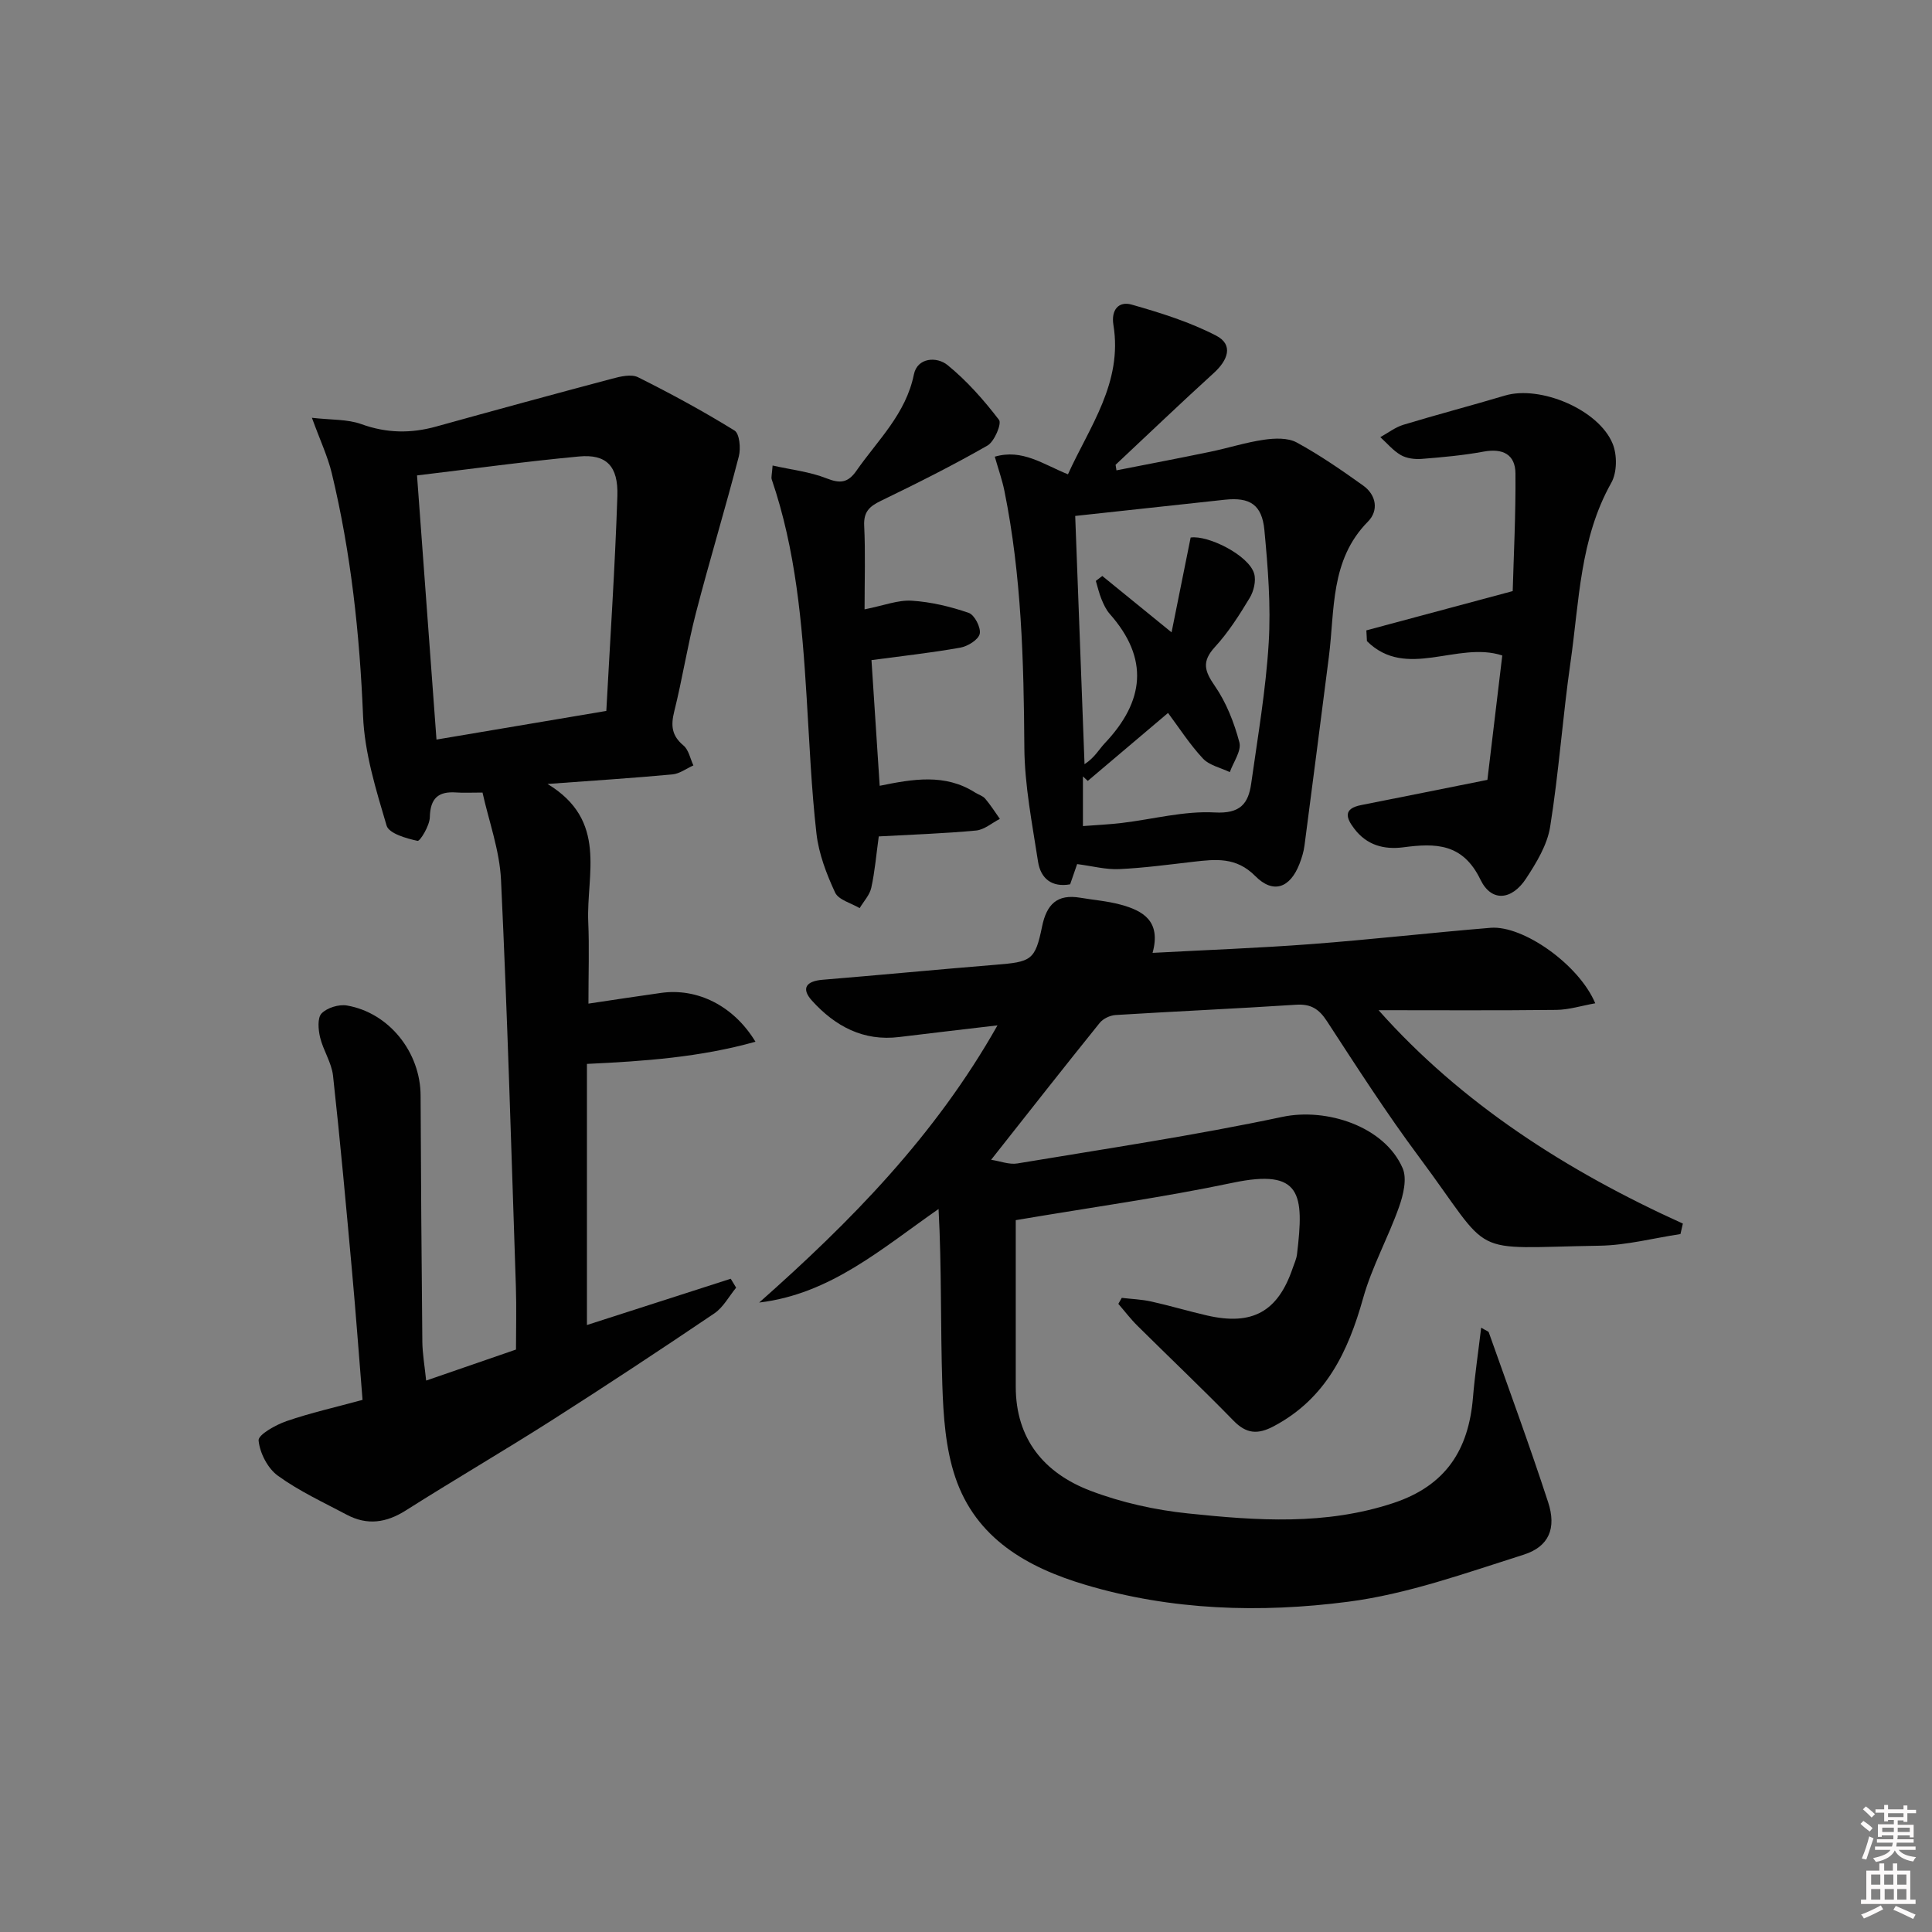 <svg enable-background="new 0 0 400 400" viewBox="0 0 400 400" xmlns="http://www.w3.org/2000/svg"><rect x="0" y="0" width="400" height="400" fill="#808080" stroke="none"/><path d="m385.2 377.6.6-.6c.6.4 1.3.9 1.9 1.5l-.6.7c-.8-.6-1.4-1.1-1.9-1.6zm.3 7.1c.6-1.4 1.1-2.9 1.5-4.5.3.1.6.3.9.4-.5 1.4-1 2.9-1.5 4.4l-.9-.2zm.2-10.1.6-.6c.7.5 1.3 1.1 1.9 1.6l-.7.7c-.6-.6-1.2-1.2-1.8-1.7zm8.4-.8h.8v.9h1.8v.7h-1.8v1.8h-.8v-.3h-1.2v.9h3.3v2.6h-.8v-.4h-2.5c0 .3 0 .6-.1.8h3.4v.7h-3.5c0 .3-.1.6-.1.8h4v.7h-3.5c.7.9 1.9 1.3 3.6 1.5-.2.2-.4.5-.6.9-1.9-.3-3.2-1.1-3.8-2.3-.5 1.1-1.8 2-3.9 2.4-.2-.3-.4-.5-.6-.8 1.9-.4 3.1-.9 3.6-1.7h-3.2v-.7h3.5c.1-.2.1-.5.2-.8h-3.3v-.7h3.4c0-.2 0-.5 0-.8h-2.4v.3h-.8v-2.6h3.3v-.9h-1.2v.3h-.8v-1.8h-1.8v-.7h1.8v-.9h.8v.9h3.2zm-4.4 5.5h2.4c0-.3 0-.6 0-.9h-2.4zm1.2-3.1h3.2v-.8h-3.2zm4.4 2.2h-2.4v.9h2.5v-.9z" fill="#fcfafa"/><path d="m389.2 385.8h.9v1.5h1.8v-1.5h.9v1.5h2.7v6h1.1v.9h-11.3v-.9h1.1v-6h2.7v-1.5zm.2 8.7.5.8c-1.2.6-2.5 1.3-4 1.9-.2-.3-.3-.6-.6-.8 1.6-.6 3-1.3 4.1-1.9zm-2-4.3h1.9v-2.1h-1.9zm0 3.1h1.9v-2.2h-1.9zm2.7-3.1h1.9v-2.1h-1.9zm.1 3.1h1.9v-2.2h-1.9zm2.3 1.3c1.4.6 2.7 1.2 4.1 1.8l-.5.9c-1.5-.7-2.8-1.4-4.1-1.9zm2.2-6.5h-1.9v2.1h1.9zm-1.9 5.2h1.9v-2.2h-1.9z" fill="#fcfafa"/><g fill="#010101"><path d="m330.28 207.72c-2.86.51-5.46 1.34-8.07 1.37-12.3.14-24.61.06-36.79.06 17.1 19.26 38.9 33.27 63 44.18-.17.72-.33 1.45-.5 2.17-5.58.84-11.14 2.32-16.73 2.41-27.89.44-21.62 2.82-37.41-18.4-6.75-9.07-12.88-18.62-19.06-28.1-1.65-2.53-3.33-3.59-6.39-3.39-12.45.81-24.91 1.36-37.36 2.13-1.14.07-2.58.75-3.29 1.63-7.39 9.17-14.66 18.43-22.48 28.34 1.9.29 3.75 1.04 5.43.76 18.31-3.05 36.7-5.79 54.85-9.64 9.14-1.94 21.16 1.94 24.92 10.62.95 2.19.14 5.54-.75 8.04-2.25 6.36-5.61 12.38-7.42 18.84-3.12 11.13-7.72 20.82-18.5 26.54-3.32 1.76-5.68 1.6-8.36-1.16-6.49-6.66-13.25-13.06-19.86-19.62-1.43-1.41-2.65-3.03-3.97-4.55.24-.41.47-.82.71-1.24 2.03.24 4.09.31 6.08.75 3.89.86 7.71 2.01 11.59 2.9 9.38 2.15 14.66-.8 17.72-9.81.32-.95.77-1.88.89-2.86 1.49-12.47.98-17.81-13.31-14.81-14.41 3.03-29.03 5.05-44.92 7.74 0 11.56.01 23 0 34.43-.01 10.91 5.91 17.96 15.48 21.6 6.44 2.45 13.41 3.99 20.27 4.7 14.19 1.48 28.37 2.49 42.42-2.16 10.89-3.61 15.59-11.02 16.49-21.82.39-4.72 1.1-9.42 1.7-14.49 1.05.64 1.5.74 1.58.98 4.14 11.71 8.44 23.37 12.29 35.18 1.74 5.33.2 9.17-5.07 10.84-11.98 3.79-24.04 8.16-36.39 9.75-18.13 2.35-36.53 1.8-54.34-3.51-12.06-3.59-22.69-9.61-26.95-22.28-2.02-5.99-2.47-12.68-2.68-19.08-.4-12.09-.12-24.21-.78-36.45-11.87 8.27-22.41 17.61-37.14 19.37 18.9-16.73 36.39-34.46 49.34-57.39-7.35.87-13.84 1.61-20.32 2.41-7.46.93-13.28-2.23-18.07-7.5-2.34-2.58-1.21-4.07 2.17-4.35 11.93-.98 23.84-2.13 35.76-3.1 7.45-.6 8.25-.89 9.69-7.92.95-4.63 3.13-6.76 7.87-5.97 2.78.47 5.63.69 8.33 1.42 4.67 1.25 8.49 3.39 6.68 10 11.24-.6 22.02-1 32.78-1.81 12.42-.94 24.81-2.36 37.22-3.38 6.7-.53 18.27 7.59 21.65 15.63z"/><path d="m75.06 289.83c-.75-9.24-1.38-17.85-2.16-26.44-1.23-13.57-2.46-27.14-3.95-40.68-.3-2.71-2.03-5.23-2.68-7.94-.38-1.6-.58-4.03.31-4.95 1.14-1.18 3.59-1.93 5.26-1.64 8.75 1.51 15.21 9.71 15.24 18.64.07 16.99.19 33.99.36 50.98.03 2.47.47 4.94.79 8.03 6.29-2.17 12.3-4.25 18.6-6.42 0-4.38.12-8.68-.02-12.97-.94-28.09-1.75-56.18-3.08-84.25-.29-6.15-2.53-12.21-3.83-18.1-2.5 0-3.99.09-5.46-.02-3.72-.26-5.36 1.22-5.45 5.14-.04 1.74-2.02 4.99-2.54 4.88-2.34-.5-5.93-1.53-6.41-3.16-2.19-7.4-4.56-15.03-4.87-22.65-.7-17-2.5-33.78-6.48-50.31-.84-3.47-2.4-6.77-4.11-11.47 4.01.46 7.35.27 10.23 1.31 5.22 1.89 10.25 1.96 15.5.5 12.13-3.37 24.27-6.68 36.43-9.91 1.72-.46 3.95-.99 5.35-.3 6.81 3.4 13.52 7.04 19.99 11.04 1.04.65 1.32 3.71.88 5.37-2.81 10.84-6.07 21.57-8.88 32.41-1.74 6.73-2.8 13.64-4.49 20.39-.73 2.93-.52 5.01 1.92 7.04 1.08.9 1.39 2.72 2.05 4.12-1.44.64-2.84 1.72-4.33 1.86-8.06.75-16.14 1.27-25.87 1.98 12.55 7.6 8.01 18.7 8.43 28.57.23 5.28.04 10.57.04 16.91 5.11-.76 10.07-1.53 15.04-2.22 7.45-1.05 15 2.61 19.54 10.11-11.48 3.21-22.9 4.03-34.89 4.59v54.06c9.87-3.18 19.82-6.38 29.77-9.58.37.62.75 1.23 1.12 1.85-1.49 1.8-2.66 4.07-4.51 5.32-11.15 7.54-22.39 14.95-33.74 22.19-9.96 6.34-20.17 12.29-30.14 18.61-4.05 2.57-7.99 3.13-12.2.9-4.84-2.57-9.88-4.89-14.28-8.08-2.11-1.52-3.76-4.72-4-7.31-.11-1.18 3.54-3.23 5.78-4 4.98-1.72 10.18-2.88 15.74-4.4zm50.47-142.64c.81-15.02 1.8-29.74 2.29-44.48.21-6.26-2.31-8.73-7.95-8.2-11.16 1.04-22.28 2.58-33.53 3.92 1.35 18.28 2.67 36.26 4.03 54.69 11.52-1.95 22.73-3.84 35.16-5.93z"/><path d="m231.15 97.38c6.47-1.27 12.94-2.5 19.39-3.84 3.74-.77 7.41-1.96 11.17-2.5 2.21-.32 4.92-.43 6.76.57 4.79 2.61 9.31 5.74 13.76 8.92 2.74 1.96 3.24 5.18 1 7.45-7.89 7.97-6.85 18.31-8.11 28.07-1.67 13.01-3.33 26.02-5.04 39.02-.17 1.3-.57 2.59-1.05 3.82-1.94 4.96-5.42 6.25-9.15 2.48-3.94-3.98-8.19-3.48-12.82-2.95-5.11.59-10.22 1.28-15.35 1.52-2.72.13-5.49-.62-8.7-1.04-.31.9-.84 2.43-1.45 4.19-3.77.68-6.11-1.18-6.65-4.72-1.2-7.85-2.78-15.75-2.83-23.64-.12-17.83-.58-35.58-4.13-53.11-.45-2.22-1.22-4.38-1.99-7.07 5.7-1.66 9.96 1.56 15.15 3.65 4.44-9.82 11.37-18.94 9.41-30.93-.51-3.14 1.11-4.96 3.76-4.21 5.98 1.7 12.03 3.59 17.51 6.43 3.67 1.9 2.4 5.11-.47 7.72-6.87 6.25-13.58 12.67-20.35 19.02.07.39.12.77.18 1.15zm-6.94 73.65c2.88-.22 5.5-.34 8.09-.65 6.42-.77 12.87-2.52 19.21-2.17 5.28.29 6.95-1.82 7.54-6.01 1.36-9.68 3.03-19.35 3.62-29.09.47-7.75-.16-15.61-.89-23.36-.5-5.29-3.03-6.84-8.17-6.29-10.19 1.09-20.38 2.21-31 3.36.64 17.03 1.28 34.21 1.93 51.4 2.13-1.39 2.97-3.05 4.19-4.34 8.2-8.66 9.25-17.51 1.02-26.79-.75-.85-1.26-1.97-1.7-3.04-.5-1.22-.79-2.52-1.17-3.78.45-.34.89-.68 1.34-1.02 4.46 3.63 8.92 7.26 14.34 11.67 1.42-7.06 2.66-13.22 3.95-19.63 3.63-.53 12.06 3.68 13.15 7.48.43 1.49-.09 3.64-.93 5.03-2.14 3.55-4.41 7.12-7.19 10.15-2.76 3.01-2.18 4.95-.02 8.07 2.38 3.44 4 7.6 5.08 11.67.47 1.76-1.25 4.1-1.98 6.17-1.89-.91-4.24-1.39-5.58-2.83-2.76-2.96-4.97-6.43-7.21-9.42-5.73 4.85-11.17 9.46-16.62 14.07-.33-.31-.67-.62-1-.93z"/><path d="m307.95 161.46c.96-8.03 2.02-16.9 3.08-25.75-9.29-3.05-19.86 5.13-28.02-2.97-.04-.74-.08-1.49-.12-2.23 9.66-2.59 19.32-5.19 30.3-8.13.2-7.21.64-15.79.57-24.36-.03-3.93-2.62-5.25-6.58-4.52-4.23.78-8.55 1.17-12.84 1.51-1.43.11-3.11-.1-4.31-.79-1.6-.92-2.85-2.45-4.25-3.71 1.58-.87 3.07-2.04 4.76-2.56 6.98-2.12 14.04-3.96 21.03-6.05 7.29-2.18 19.45 2.88 22.33 10.01.93 2.31.9 5.91-.29 8.03-6.53 11.6-6.64 24.57-8.45 37.14-1.63 11.34-2.41 22.8-4.22 34.11-.6 3.75-2.84 7.43-4.99 10.71-2.95 4.49-7.16 4.93-9.44.22-3.66-7.57-9.32-7.57-15.92-6.7-4.06.53-7.6-.43-10.19-3.83-1.73-2.26-2.34-4.17 1.42-4.91 8.41-1.65 16.8-3.36 26.13-5.22z"/><path d="m180.43 136.67c.59 9.01 1.13 17.27 1.7 26.02 6.84-1.4 13.52-2.57 19.71 1.37.7.45 1.61.69 2.12 1.28 1.12 1.31 2.05 2.79 3.05 4.2-1.64.84-3.22 2.25-4.92 2.41-6.59.62-13.22.84-20.15 1.22-.53 3.82-.81 7.28-1.55 10.63-.33 1.51-1.58 2.82-2.41 4.22-1.75-1.05-4.37-1.7-5.08-3.23-1.79-3.85-3.38-8.02-3.86-12.2-1.07-9.39-1.45-18.86-2.04-28.3-.94-15.25-2.23-30.43-7.22-45.03-.15-.43.04-.97.18-2.88 3.89.88 7.71 1.29 11.15 2.65 2.84 1.12 4.45.96 6.22-1.59 4.43-6.35 10.22-11.74 11.88-19.91.71-3.51 4.73-3.76 6.96-1.95 4.01 3.26 7.52 7.24 10.67 11.36.59.78-.96 4.49-2.4 5.31-7.19 4.12-14.62 7.84-22.08 11.45-2.37 1.15-3.58 2.28-3.44 5.15.27 5.58.08 11.18.08 17.31 3.99-.79 6.92-1.97 9.76-1.79 3.99.25 8.01 1.21 11.8 2.52 1.21.41 2.57 3.07 2.28 4.34-.28 1.23-2.49 2.59-4.03 2.86-6 1.07-12.08 1.73-18.38 2.58z"/></g></svg>